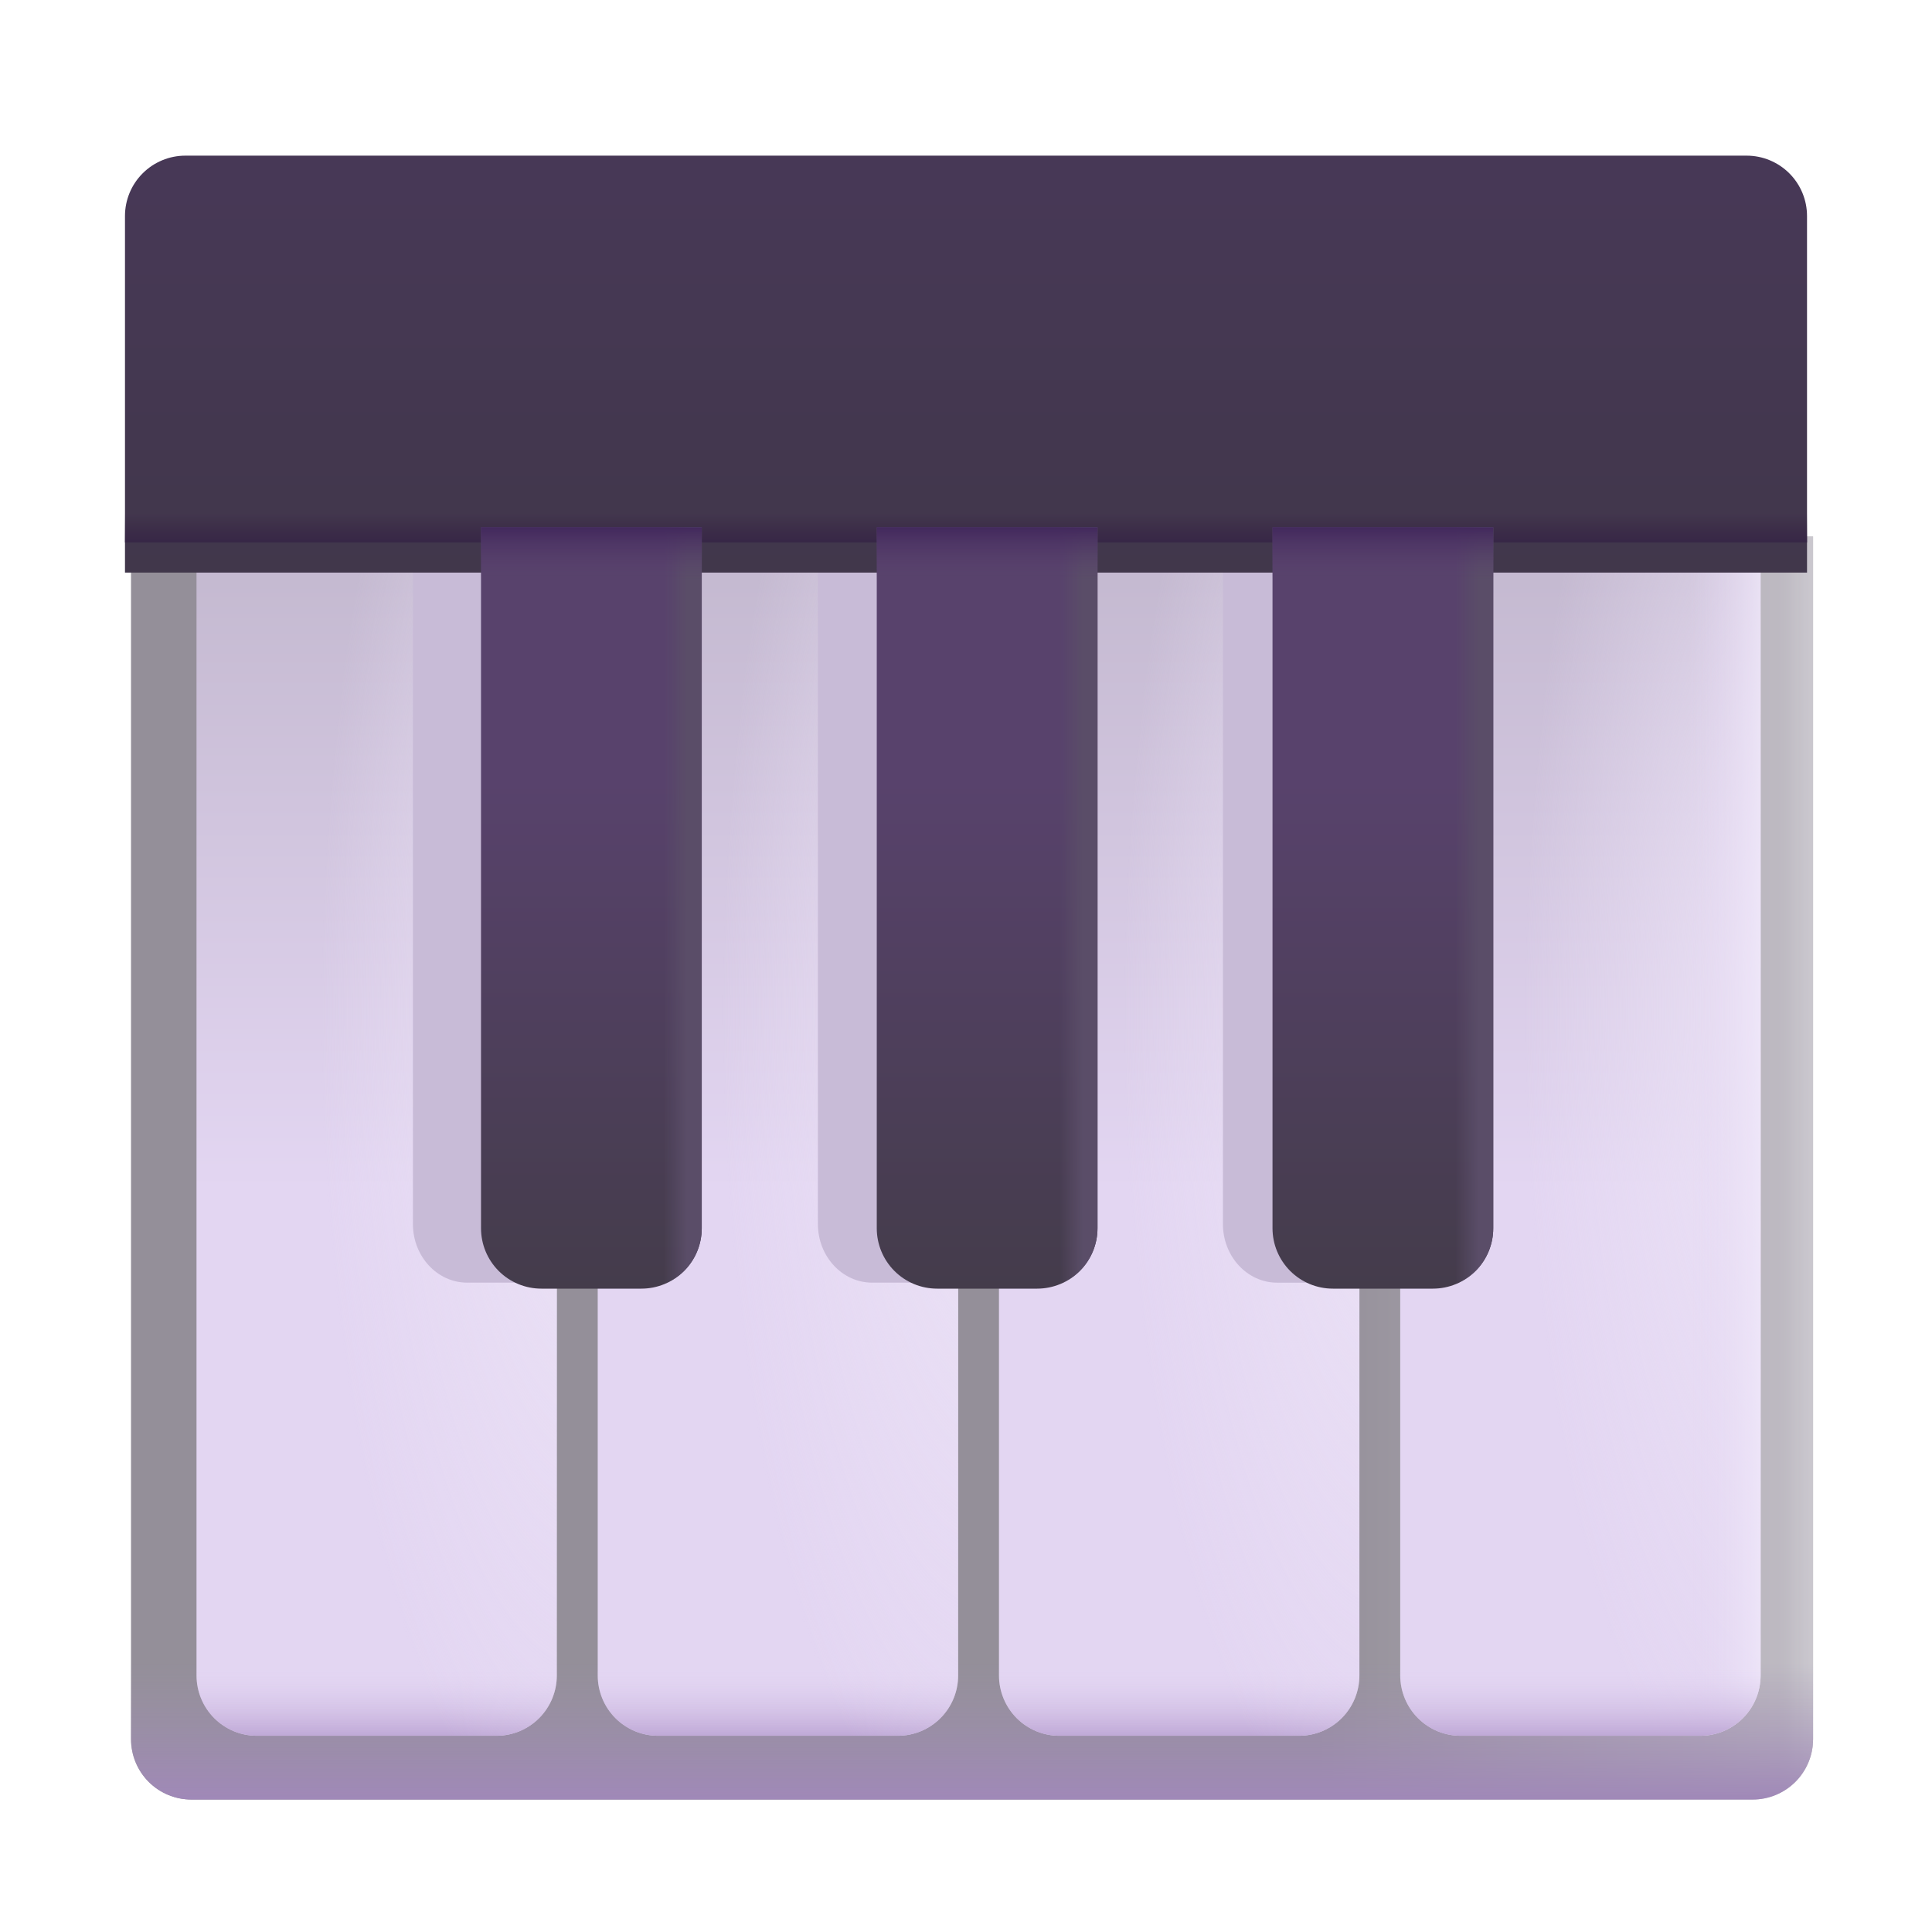 <svg width="80" height="80" viewBox="0 0 80 80" fill="none" xmlns="http://www.w3.org/2000/svg">
<g filter="url(#filter0_i_1_8178)">
<path d="M5.175 72.265C5.175 72.928 5.438 73.564 5.907 74.033C6.376 74.502 7.012 74.765 7.675 74.765H72.325C72.988 74.765 73.624 74.502 74.093 74.033C74.561 73.564 74.825 72.928 74.825 72.265V22.46H5.175V72.265Z" fill="url(#paint0_linear_1_8178)"/>
<path d="M5.175 72.265C5.175 72.928 5.438 73.564 5.907 74.033C6.376 74.502 7.012 74.765 7.675 74.765H72.325C72.988 74.765 73.624 74.502 74.093 74.033C74.561 73.564 74.825 72.928 74.825 72.265V22.46H5.175V72.265Z" fill="url(#paint1_linear_1_8178)"/>
<path d="M5.175 72.265C5.175 72.928 5.438 73.564 5.907 74.033C6.376 74.502 7.012 74.765 7.675 74.765H72.325C72.988 74.765 73.624 74.502 74.093 74.033C74.561 73.564 74.825 72.928 74.825 72.265V22.46H5.175V72.265Z" fill="url(#paint2_linear_1_8178)"/>
</g>
<g filter="url(#filter1_i_1_8178)">
<path d="M7.637 22.46H22.557V69.375C22.557 70.038 22.293 70.674 21.825 71.143C21.356 71.612 20.72 71.875 20.057 71.875H10.137C9.474 71.875 8.838 71.612 8.369 71.143C7.9 70.674 7.637 70.038 7.637 69.375V22.46Z" fill="url(#paint3_linear_1_8178)"/>
<path d="M7.637 22.46H22.557V69.375C22.557 70.038 22.293 70.674 21.825 71.143C21.356 71.612 20.72 71.875 20.057 71.875H10.137C9.474 71.875 8.838 71.612 8.369 71.143C7.9 70.674 7.637 70.038 7.637 69.375V22.46Z" fill="url(#paint4_linear_1_8178)"/>
<path d="M7.637 22.46H22.557V69.375C22.557 70.038 22.293 70.674 21.825 71.143C21.356 71.612 20.72 71.875 20.057 71.875H10.137C9.474 71.875 8.838 71.612 8.369 71.143C7.9 70.674 7.637 70.038 7.637 69.375V22.46Z" fill="url(#paint5_radial_1_8178)"/>
</g>
<g filter="url(#filter2_i_1_8178)">
<path d="M24.25 22.46H39.175V69.375C39.175 70.038 38.912 70.674 38.443 71.143C37.974 71.612 37.338 71.875 36.675 71.875H26.75C26.087 71.875 25.451 71.612 24.982 71.143C24.513 70.674 24.25 70.038 24.25 69.375V22.46Z" fill="url(#paint6_linear_1_8178)"/>
<path d="M24.25 22.46H39.175V69.375C39.175 70.038 38.912 70.674 38.443 71.143C37.974 71.612 37.338 71.875 36.675 71.875H26.75C26.087 71.875 25.451 71.612 24.982 71.143C24.513 70.674 24.25 70.038 24.25 69.375V22.46Z" fill="url(#paint7_linear_1_8178)"/>
<path d="M24.25 22.46H39.175V69.375C39.175 70.038 38.912 70.674 38.443 71.143C37.974 71.612 37.338 71.875 36.675 71.875H26.75C26.087 71.875 25.451 71.612 24.982 71.143C24.513 70.674 24.25 70.038 24.25 69.375V22.46Z" fill="url(#paint8_radial_1_8178)"/>
</g>
<g filter="url(#filter3_i_1_8178)">
<path d="M40.865 22.46H55.79V69.375C55.79 70.038 55.527 70.674 55.058 71.143C54.589 71.612 53.953 71.875 53.29 71.875H43.365C42.702 71.875 42.066 71.612 41.597 71.143C41.129 70.674 40.865 70.038 40.865 69.375V22.46Z" fill="url(#paint9_linear_1_8178)"/>
<path d="M40.865 22.46H55.79V69.375C55.79 70.038 55.527 70.674 55.058 71.143C54.589 71.612 53.953 71.875 53.29 71.875H43.365C42.702 71.875 42.066 71.612 41.597 71.143C41.129 70.674 40.865 70.038 40.865 69.375V22.46Z" fill="url(#paint10_linear_1_8178)"/>
<path d="M40.865 22.46H55.79V69.375C55.79 70.038 55.527 70.674 55.058 71.143C54.589 71.612 53.953 71.875 53.29 71.875H43.365C42.702 71.875 42.066 71.612 41.597 71.143C41.129 70.674 40.865 70.038 40.865 69.375V22.46Z" fill="url(#paint11_radial_1_8178)"/>
</g>
<g filter="url(#filter4_i_1_8178)">
<path d="M57.48 22.46H72.403V69.375C72.403 70.038 72.14 70.674 71.671 71.143C71.202 71.612 70.566 71.875 69.903 71.875H59.98C59.317 71.875 58.681 71.612 58.213 71.143C57.744 70.674 57.48 70.038 57.48 69.375V22.46Z" fill="url(#paint12_linear_1_8178)"/>
<path d="M57.48 22.46H72.403V69.375C72.403 70.038 72.14 70.674 71.671 71.143C71.202 71.612 70.566 71.875 69.903 71.875H59.98C59.317 71.875 58.681 71.612 58.213 71.143C57.744 70.674 57.48 70.038 57.48 69.375V22.46Z" fill="url(#paint13_radial_1_8178)"/>
<path d="M57.48 22.46H72.403V69.375C72.403 70.038 72.14 70.674 71.671 71.143C71.202 71.612 70.566 71.875 69.903 71.875H59.98C59.317 71.875 58.681 71.612 58.213 71.143C57.744 70.674 57.48 70.038 57.48 69.375V22.46Z" fill="url(#paint14_linear_1_8178)"/>
<path d="M57.48 22.46H72.403V69.375C72.403 70.038 72.14 70.674 71.671 71.143C71.202 71.612 70.566 71.875 69.903 71.875H59.98C59.317 71.875 58.681 71.612 58.213 71.143C57.744 70.674 57.48 70.038 57.48 69.375V22.46Z" fill="url(#paint15_linear_1_8178)"/>
</g>
<g filter="url(#filter5_f_1_8178)">
<path d="M17.098 22.46H25.315V50.682C25.315 52.025 24.308 53.112 23.065 53.112H19.348C18.105 53.112 17.098 52.025 17.098 50.682V22.46Z" fill="#C8BBD7"/>
</g>
<g filter="url(#filter6_f_1_8178)">
<path d="M33.867 22.46H42.085V50.682C42.085 52.025 41.08 53.112 39.837 53.112H36.115C34.875 53.112 33.867 52.025 33.867 50.682V22.46Z" fill="#C8BBD7"/>
</g>
<g filter="url(#filter7_f_1_8178)">
<path d="M50.639 22.461H58.856V50.683C58.856 52.026 57.849 53.113 56.606 53.113H52.886C51.644 53.113 50.639 52.026 50.639 50.683V22.461Z" fill="#C8BBD7"/>
</g>
<g filter="url(#filter8_ii_1_8178)">
<path d="M5.175 7.695C5.175 7.032 5.438 6.396 5.907 5.928C6.376 5.459 7.012 5.195 7.675 5.195H72.325C72.988 5.195 73.624 5.459 74.093 5.928C74.561 6.396 74.825 7.032 74.825 7.695V22.46H5.175V7.695Z" fill="url(#paint16_linear_1_8178)"/>
</g>
<path d="M5.175 7.695C5.175 7.032 5.438 6.396 5.907 5.928C6.376 5.459 7.012 5.195 7.675 5.195H72.325C72.988 5.195 73.624 5.459 74.093 5.928C74.561 6.396 74.825 7.032 74.825 7.695V22.46H5.175V7.695Z" fill="url(#paint17_linear_1_8178)"/>
<g filter="url(#filter9_i_1_8178)">
<path d="M19.043 22.46H28.183V51.485C28.183 52.148 27.92 52.784 27.451 53.253C26.982 53.722 26.346 53.985 25.683 53.985H21.543C20.88 53.985 20.244 53.722 19.775 53.253C19.306 52.784 19.043 52.148 19.043 51.485V22.46Z" fill="url(#paint18_linear_1_8178)"/>
<path d="M19.043 22.46H28.183V51.485C28.183 52.148 27.92 52.784 27.451 53.253C26.982 53.722 26.346 53.985 25.683 53.985H21.543C20.88 53.985 20.244 53.722 19.775 53.253C19.306 52.784 19.043 52.148 19.043 51.485V22.46Z" fill="url(#paint19_linear_1_8178)"/>
<path d="M19.043 22.46H28.183V51.485C28.183 52.148 27.92 52.784 27.451 53.253C26.982 53.722 26.346 53.985 25.683 53.985H21.543C20.88 53.985 20.244 53.722 19.775 53.253C19.306 52.784 19.043 52.148 19.043 51.485V22.46Z" fill="url(#paint20_linear_1_8178)"/>
</g>
<g filter="url(#filter10_i_1_8178)">
<path d="M35.43 22.46H44.57V51.485C44.57 52.148 44.306 52.784 43.837 53.253C43.369 53.722 42.733 53.985 42.07 53.985H37.93C37.267 53.985 36.631 53.722 36.162 53.253C35.693 52.784 35.43 52.148 35.43 51.485V22.46Z" fill="url(#paint21_linear_1_8178)"/>
<path d="M35.43 22.46H44.57V51.485C44.57 52.148 44.306 52.784 43.837 53.253C43.369 53.722 42.733 53.985 42.07 53.985H37.93C37.267 53.985 36.631 53.722 36.162 53.253C35.693 52.784 35.43 52.148 35.43 51.485V22.46Z" fill="url(#paint22_linear_1_8178)"/>
<path d="M35.43 22.46H44.57V51.485C44.57 52.148 44.306 52.784 43.837 53.253C43.369 53.722 42.733 53.985 42.07 53.985H37.93C37.267 53.985 36.631 53.722 36.162 53.253C35.693 52.784 35.43 52.148 35.43 51.485V22.46Z" fill="url(#paint23_linear_1_8178)"/>
</g>
<g filter="url(#filter11_i_1_8178)">
<path d="M51.817 22.46H60.957V51.485C60.957 52.148 60.694 52.784 60.225 53.253C59.756 53.722 59.12 53.985 58.457 53.985H54.317C53.654 53.985 53.019 53.722 52.55 53.253C52.081 52.784 51.817 52.148 51.817 51.485V22.46Z" fill="url(#paint24_linear_1_8178)"/>
<path d="M51.817 22.46H60.957V51.485C60.957 52.148 60.694 52.784 60.225 53.253C59.756 53.722 59.12 53.985 58.457 53.985H54.317C53.654 53.985 53.019 53.722 52.55 53.253C52.081 52.784 51.817 52.148 51.817 51.485V22.46Z" fill="url(#paint25_linear_1_8178)"/>
<path d="M51.817 22.46H60.957V51.485C60.957 52.148 60.694 52.784 60.225 53.253C59.756 53.722 59.12 53.985 58.457 53.985H54.317C53.654 53.985 53.019 53.722 52.55 53.253C52.081 52.784 51.817 52.148 51.817 51.485V22.46Z" fill="url(#paint26_linear_1_8178)"/>
</g>
<defs>
<filter id="filter0_i_1_8178" x="5.175" y="22.21" width="69.9" height="52.555" filterUnits="userSpaceOnUse" color-interpolation-filters="sRGB">
<feFlood flood-opacity="0" result="BackgroundImageFix"/>
<feBlend mode="normal" in="SourceGraphic" in2="BackgroundImageFix" result="shape"/>
<feColorMatrix in="SourceAlpha" type="matrix" values="0 0 0 0 0 0 0 0 0 0 0 0 0 0 0 0 0 0 127 0" result="hardAlpha"/>
<feOffset dx="0.25" dy="-0.25"/>
<feGaussianBlur stdDeviation="0.625"/>
<feComposite in2="hardAlpha" operator="arithmetic" k2="-1" k3="1"/>
<feColorMatrix type="matrix" values="0 0 0 0 0.592 0 0 0 0 0.553 0 0 0 0 0.635 0 0 0 1 0"/>
<feBlend mode="normal" in2="shape" result="effect1_innerShadow_1_8178"/>
</filter>
<filter id="filter1_i_1_8178" x="7.637" y="22.46" width="15.42" height="49.415" filterUnits="userSpaceOnUse" color-interpolation-filters="sRGB">
<feFlood flood-opacity="0" result="BackgroundImageFix"/>
<feBlend mode="normal" in="SourceGraphic" in2="BackgroundImageFix" result="shape"/>
<feColorMatrix in="SourceAlpha" type="matrix" values="0 0 0 0 0 0 0 0 0 0 0 0 0 0 0 0 0 0 127 0" result="hardAlpha"/>
<feOffset dx="0.5"/>
<feGaussianBlur stdDeviation="0.625"/>
<feComposite in2="hardAlpha" operator="arithmetic" k2="-1" k3="1"/>
<feColorMatrix type="matrix" values="0 0 0 0 0.678 0 0 0 0 0.655 0 0 0 0 0.702 0 0 0 1 0"/>
<feBlend mode="normal" in2="shape" result="effect1_innerShadow_1_8178"/>
</filter>
<filter id="filter2_i_1_8178" x="24.25" y="22.46" width="15.425" height="49.415" filterUnits="userSpaceOnUse" color-interpolation-filters="sRGB">
<feFlood flood-opacity="0" result="BackgroundImageFix"/>
<feBlend mode="normal" in="SourceGraphic" in2="BackgroundImageFix" result="shape"/>
<feColorMatrix in="SourceAlpha" type="matrix" values="0 0 0 0 0 0 0 0 0 0 0 0 0 0 0 0 0 0 127 0" result="hardAlpha"/>
<feOffset dx="0.5"/>
<feGaussianBlur stdDeviation="0.625"/>
<feComposite in2="hardAlpha" operator="arithmetic" k2="-1" k3="1"/>
<feColorMatrix type="matrix" values="0 0 0 0 0.678 0 0 0 0 0.655 0 0 0 0 0.702 0 0 0 1 0"/>
<feBlend mode="normal" in2="shape" result="effect1_innerShadow_1_8178"/>
</filter>
<filter id="filter3_i_1_8178" x="40.865" y="22.46" width="15.425" height="49.415" filterUnits="userSpaceOnUse" color-interpolation-filters="sRGB">
<feFlood flood-opacity="0" result="BackgroundImageFix"/>
<feBlend mode="normal" in="SourceGraphic" in2="BackgroundImageFix" result="shape"/>
<feColorMatrix in="SourceAlpha" type="matrix" values="0 0 0 0 0 0 0 0 0 0 0 0 0 0 0 0 0 0 127 0" result="hardAlpha"/>
<feOffset dx="0.5"/>
<feGaussianBlur stdDeviation="0.625"/>
<feComposite in2="hardAlpha" operator="arithmetic" k2="-1" k3="1"/>
<feColorMatrix type="matrix" values="0 0 0 0 0.678 0 0 0 0 0.655 0 0 0 0 0.702 0 0 0 1 0"/>
<feBlend mode="normal" in2="shape" result="effect1_innerShadow_1_8178"/>
</filter>
<filter id="filter4_i_1_8178" x="57.48" y="22.46" width="15.423" height="49.415" filterUnits="userSpaceOnUse" color-interpolation-filters="sRGB">
<feFlood flood-opacity="0" result="BackgroundImageFix"/>
<feBlend mode="normal" in="SourceGraphic" in2="BackgroundImageFix" result="shape"/>
<feColorMatrix in="SourceAlpha" type="matrix" values="0 0 0 0 0 0 0 0 0 0 0 0 0 0 0 0 0 0 127 0" result="hardAlpha"/>
<feOffset dx="0.5"/>
<feGaussianBlur stdDeviation="0.625"/>
<feComposite in2="hardAlpha" operator="arithmetic" k2="-1" k3="1"/>
<feColorMatrix type="matrix" values="0 0 0 0 0.678 0 0 0 0 0.655 0 0 0 0 0.702 0 0 0 1 0"/>
<feBlend mode="normal" in2="shape" result="effect1_innerShadow_1_8178"/>
</filter>
<filter id="filter5_f_1_8178" x="15.223" y="20.585" width="11.968" height="34.402" filterUnits="userSpaceOnUse" color-interpolation-filters="sRGB">
<feFlood flood-opacity="0" result="BackgroundImageFix"/>
<feBlend mode="normal" in="SourceGraphic" in2="BackgroundImageFix" result="shape"/>
<feGaussianBlur stdDeviation="0.938" result="effect1_foregroundBlur_1_8178"/>
</filter>
<filter id="filter6_f_1_8178" x="31.992" y="20.585" width="11.968" height="34.402" filterUnits="userSpaceOnUse" color-interpolation-filters="sRGB">
<feFlood flood-opacity="0" result="BackgroundImageFix"/>
<feBlend mode="normal" in="SourceGraphic" in2="BackgroundImageFix" result="shape"/>
<feGaussianBlur stdDeviation="0.938" result="effect1_foregroundBlur_1_8178"/>
</filter>
<filter id="filter7_f_1_8178" x="48.764" y="20.586" width="11.968" height="34.402" filterUnits="userSpaceOnUse" color-interpolation-filters="sRGB">
<feFlood flood-opacity="0" result="BackgroundImageFix"/>
<feBlend mode="normal" in="SourceGraphic" in2="BackgroundImageFix" result="shape"/>
<feGaussianBlur stdDeviation="0.938" result="effect1_foregroundBlur_1_8178"/>
</filter>
<filter id="filter8_ii_1_8178" x="3.925" y="5.195" width="71.525" height="17.89" filterUnits="userSpaceOnUse" color-interpolation-filters="sRGB">
<feFlood flood-opacity="0" result="BackgroundImageFix"/>
<feBlend mode="normal" in="SourceGraphic" in2="BackgroundImageFix" result="shape"/>
<feColorMatrix in="SourceAlpha" type="matrix" values="0 0 0 0 0 0 0 0 0 0 0 0 0 0 0 0 0 0 127 0" result="hardAlpha"/>
<feOffset dx="-1.25" dy="0.625"/>
<feGaussianBlur stdDeviation="0.625"/>
<feComposite in2="hardAlpha" operator="arithmetic" k2="-1" k3="1"/>
<feColorMatrix type="matrix" values="0 0 0 0 0.4 0 0 0 0 0.361 0 0 0 0 0.447 0 0 0 1 0"/>
<feBlend mode="normal" in2="shape" result="effect1_innerShadow_1_8178"/>
<feColorMatrix in="SourceAlpha" type="matrix" values="0 0 0 0 0 0 0 0 0 0 0 0 0 0 0 0 0 0 127 0" result="hardAlpha"/>
<feOffset dx="1.25" dy="0.625"/>
<feGaussianBlur stdDeviation="0.312"/>
<feComposite in2="hardAlpha" operator="arithmetic" k2="-1" k3="1"/>
<feColorMatrix type="matrix" values="0 0 0 0 0.255 0 0 0 0 0.239 0 0 0 0 0.275 0 0 0 1 0"/>
<feBlend mode="normal" in2="effect1_innerShadow_1_8178" result="effect2_innerShadow_1_8178"/>
</filter>
<filter id="filter9_i_1_8178" x="19.043" y="21.835" width="10.015" height="32.15" filterUnits="userSpaceOnUse" color-interpolation-filters="sRGB">
<feFlood flood-opacity="0" result="BackgroundImageFix"/>
<feBlend mode="normal" in="SourceGraphic" in2="BackgroundImageFix" result="shape"/>
<feColorMatrix in="SourceAlpha" type="matrix" values="0 0 0 0 0 0 0 0 0 0 0 0 0 0 0 0 0 0 127 0" result="hardAlpha"/>
<feOffset dx="0.875" dy="-0.625"/>
<feGaussianBlur stdDeviation="0.438"/>
<feComposite in2="hardAlpha" operator="arithmetic" k2="-1" k3="1"/>
<feColorMatrix type="matrix" values="0 0 0 0 0.235 0 0 0 0 0.188 0 0 0 0 0.278 0 0 0 1 0"/>
<feBlend mode="normal" in2="shape" result="effect1_innerShadow_1_8178"/>
</filter>
<filter id="filter10_i_1_8178" x="35.43" y="21.835" width="10.015" height="32.15" filterUnits="userSpaceOnUse" color-interpolation-filters="sRGB">
<feFlood flood-opacity="0" result="BackgroundImageFix"/>
<feBlend mode="normal" in="SourceGraphic" in2="BackgroundImageFix" result="shape"/>
<feColorMatrix in="SourceAlpha" type="matrix" values="0 0 0 0 0 0 0 0 0 0 0 0 0 0 0 0 0 0 127 0" result="hardAlpha"/>
<feOffset dx="0.875" dy="-0.625"/>
<feGaussianBlur stdDeviation="0.438"/>
<feComposite in2="hardAlpha" operator="arithmetic" k2="-1" k3="1"/>
<feColorMatrix type="matrix" values="0 0 0 0 0.235 0 0 0 0 0.188 0 0 0 0 0.278 0 0 0 1 0"/>
<feBlend mode="normal" in2="shape" result="effect1_innerShadow_1_8178"/>
</filter>
<filter id="filter11_i_1_8178" x="51.817" y="21.835" width="10.015" height="32.15" filterUnits="userSpaceOnUse" color-interpolation-filters="sRGB">
<feFlood flood-opacity="0" result="BackgroundImageFix"/>
<feBlend mode="normal" in="SourceGraphic" in2="BackgroundImageFix" result="shape"/>
<feColorMatrix in="SourceAlpha" type="matrix" values="0 0 0 0 0 0 0 0 0 0 0 0 0 0 0 0 0 0 127 0" result="hardAlpha"/>
<feOffset dx="0.875" dy="-0.625"/>
<feGaussianBlur stdDeviation="0.438"/>
<feComposite in2="hardAlpha" operator="arithmetic" k2="-1" k3="1"/>
<feColorMatrix type="matrix" values="0 0 0 0 0.235 0 0 0 0 0.188 0 0 0 0 0.278 0 0 0 1 0"/>
<feBlend mode="normal" in2="shape" result="effect1_innerShadow_1_8178"/>
</filter>
<linearGradient id="paint0_linear_1_8178" x1="54.277" y1="45.938" x2="75.995" y2="45.938" gradientUnits="userSpaceOnUse">
<stop stop-color="#948F99"/>
<stop offset="1" stop-color="#C3BFC7"/>
</linearGradient>
<linearGradient id="paint1_linear_1_8178" x1="75.21" y1="59.505" x2="73.59" y2="59.505" gradientUnits="userSpaceOnUse">
<stop offset="0.286" stop-color="#CAC7CE"/>
<stop offset="1" stop-color="#CAC7CE" stop-opacity="0"/>
</linearGradient>
<linearGradient id="paint2_linear_1_8178" x1="37.715" y1="74.765" x2="37.715" y2="69.142" gradientUnits="userSpaceOnUse">
<stop stop-color="#A088B8"/>
<stop offset="1" stop-color="#A092B0" stop-opacity="0"/>
</linearGradient>
<linearGradient id="paint3_linear_1_8178" x1="15.097" y1="22.46" x2="15.097" y2="69.513" gradientUnits="userSpaceOnUse">
<stop stop-color="#C3B8CF"/>
<stop offset="0.571" stop-color="#E3D6F2"/>
</linearGradient>
<linearGradient id="paint4_linear_1_8178" x1="15.629" y1="72.385" x2="15.629" y2="69.05" gradientUnits="userSpaceOnUse">
<stop offset="0.083" stop-color="#B9A1D1"/>
<stop offset="1" stop-color="#E1D1F2" stop-opacity="0"/>
</linearGradient>
<radialGradient id="paint5_radial_1_8178" cx="0" cy="0" r="1" gradientUnits="userSpaceOnUse" gradientTransform="translate(23.977 41.807) rotate(180) scale(11.212 35.566)">
<stop stop-color="#ECE3F6"/>
<stop offset="1" stop-color="#ECE3F6" stop-opacity="0"/>
</radialGradient>
<linearGradient id="paint6_linear_1_8178" x1="31.712" y1="22.46" x2="31.712" y2="69.513" gradientUnits="userSpaceOnUse">
<stop stop-color="#C3B8CF"/>
<stop offset="0.571" stop-color="#E3D6F2"/>
</linearGradient>
<linearGradient id="paint7_linear_1_8178" x1="32.245" y1="72.385" x2="32.245" y2="69.05" gradientUnits="userSpaceOnUse">
<stop offset="0.083" stop-color="#B9A1D1"/>
<stop offset="1" stop-color="#E1D1F2" stop-opacity="0"/>
</linearGradient>
<radialGradient id="paint8_radial_1_8178" cx="0" cy="0" r="1" gradientUnits="userSpaceOnUse" gradientTransform="translate(40.593 41.807) rotate(180) scale(11.212 35.566)">
<stop stop-color="#ECE3F6"/>
<stop offset="1" stop-color="#ECE3F6" stop-opacity="0"/>
</radialGradient>
<linearGradient id="paint9_linear_1_8178" x1="48.328" y1="22.46" x2="48.328" y2="69.513" gradientUnits="userSpaceOnUse">
<stop stop-color="#C3B8CF"/>
<stop offset="0.571" stop-color="#E3D6F2"/>
</linearGradient>
<linearGradient id="paint10_linear_1_8178" x1="48.86" y1="72.385" x2="48.86" y2="69.05" gradientUnits="userSpaceOnUse">
<stop offset="0.083" stop-color="#B9A1D1"/>
<stop offset="1" stop-color="#E1D1F2" stop-opacity="0"/>
</linearGradient>
<radialGradient id="paint11_radial_1_8178" cx="0" cy="0" r="1" gradientUnits="userSpaceOnUse" gradientTransform="translate(57.208 41.807) rotate(180) scale(11.212 35.566)">
<stop stop-color="#ECE3F6"/>
<stop offset="1" stop-color="#ECE3F6" stop-opacity="0"/>
</radialGradient>
<linearGradient id="paint12_linear_1_8178" x1="64.943" y1="22.46" x2="64.943" y2="69.513" gradientUnits="userSpaceOnUse">
<stop stop-color="#C3B8CF"/>
<stop offset="0.571" stop-color="#E3D6F2"/>
</linearGradient>
<radialGradient id="paint13_radial_1_8178" cx="0" cy="0" r="1" gradientUnits="userSpaceOnUse" gradientTransform="translate(73.823 41.807) rotate(180) scale(11.212 35.566)">
<stop stop-color="#ECE3F6"/>
<stop offset="1" stop-color="#ECE3F6" stop-opacity="0"/>
</radialGradient>
<linearGradient id="paint14_linear_1_8178" x1="73.543" y1="59.877" x2="69.468" y2="59.877" gradientUnits="userSpaceOnUse">
<stop stop-color="#F5EFFD"/>
<stop offset="1" stop-color="#E2D5F0" stop-opacity="0"/>
</linearGradient>
<linearGradient id="paint15_linear_1_8178" x1="65.475" y1="72.385" x2="65.475" y2="69.05" gradientUnits="userSpaceOnUse">
<stop offset="0.083" stop-color="#B9A1D1"/>
<stop offset="1" stop-color="#E1D1F2" stop-opacity="0"/>
</linearGradient>
<linearGradient id="paint16_linear_1_8178" x1="40" y1="6.505" x2="40" y2="22.46" gradientUnits="userSpaceOnUse">
<stop stop-color="#473856"/>
<stop offset="1" stop-color="#41374B"/>
</linearGradient>
<linearGradient id="paint17_linear_1_8178" x1="49.267" y1="22.46" x2="49.267" y2="21.26" gradientUnits="userSpaceOnUse">
<stop stop-color="#372646"/>
<stop offset="1" stop-color="#372646" stop-opacity="0"/>
</linearGradient>
<linearGradient id="paint18_linear_1_8178" x1="23.613" y1="22.46" x2="23.613" y2="53.985" gradientUnits="userSpaceOnUse">
<stop offset="0.334" stop-color="#58426C"/>
<stop offset="1" stop-color="#443C4B"/>
</linearGradient>
<linearGradient id="paint19_linear_1_8178" x1="28.511" y1="47.182" x2="26.61" y2="47.182" gradientUnits="userSpaceOnUse">
<stop offset="0.488" stop-color="#5A4D68"/>
<stop offset="1" stop-color="#5A4D68" stop-opacity="0"/>
</linearGradient>
<linearGradient id="paint20_linear_1_8178" x1="23.613" y1="21.977" x2="23.613" y2="24.665" gradientUnits="userSpaceOnUse">
<stop offset="0.172" stop-color="#42285C"/>
<stop offset="1" stop-color="#5A436E" stop-opacity="0"/>
</linearGradient>
<linearGradient id="paint21_linear_1_8178" x1="40" y1="22.46" x2="40" y2="53.985" gradientUnits="userSpaceOnUse">
<stop offset="0.334" stop-color="#58426C"/>
<stop offset="1" stop-color="#443C4B"/>
</linearGradient>
<linearGradient id="paint22_linear_1_8178" x1="44.897" y1="47.182" x2="42.997" y2="47.182" gradientUnits="userSpaceOnUse">
<stop offset="0.488" stop-color="#5A4D68"/>
<stop offset="1" stop-color="#5A4D68" stop-opacity="0"/>
</linearGradient>
<linearGradient id="paint23_linear_1_8178" x1="40" y1="21.977" x2="40" y2="24.665" gradientUnits="userSpaceOnUse">
<stop offset="0.172" stop-color="#42285C"/>
<stop offset="1" stop-color="#5A436E" stop-opacity="0"/>
</linearGradient>
<linearGradient id="paint24_linear_1_8178" x1="56.387" y1="22.46" x2="56.387" y2="53.985" gradientUnits="userSpaceOnUse">
<stop offset="0.334" stop-color="#58426C"/>
<stop offset="1" stop-color="#443C4B"/>
</linearGradient>
<linearGradient id="paint25_linear_1_8178" x1="61.285" y1="47.182" x2="59.385" y2="47.182" gradientUnits="userSpaceOnUse">
<stop offset="0.488" stop-color="#5A4D68"/>
<stop offset="1" stop-color="#5A4D68" stop-opacity="0"/>
</linearGradient>
<linearGradient id="paint26_linear_1_8178" x1="56.387" y1="21.977" x2="56.387" y2="24.665" gradientUnits="userSpaceOnUse">
<stop offset="0.172" stop-color="#42285C"/>
<stop offset="1" stop-color="#5A436E" stop-opacity="0"/>
</linearGradient>
</defs>
</svg>
